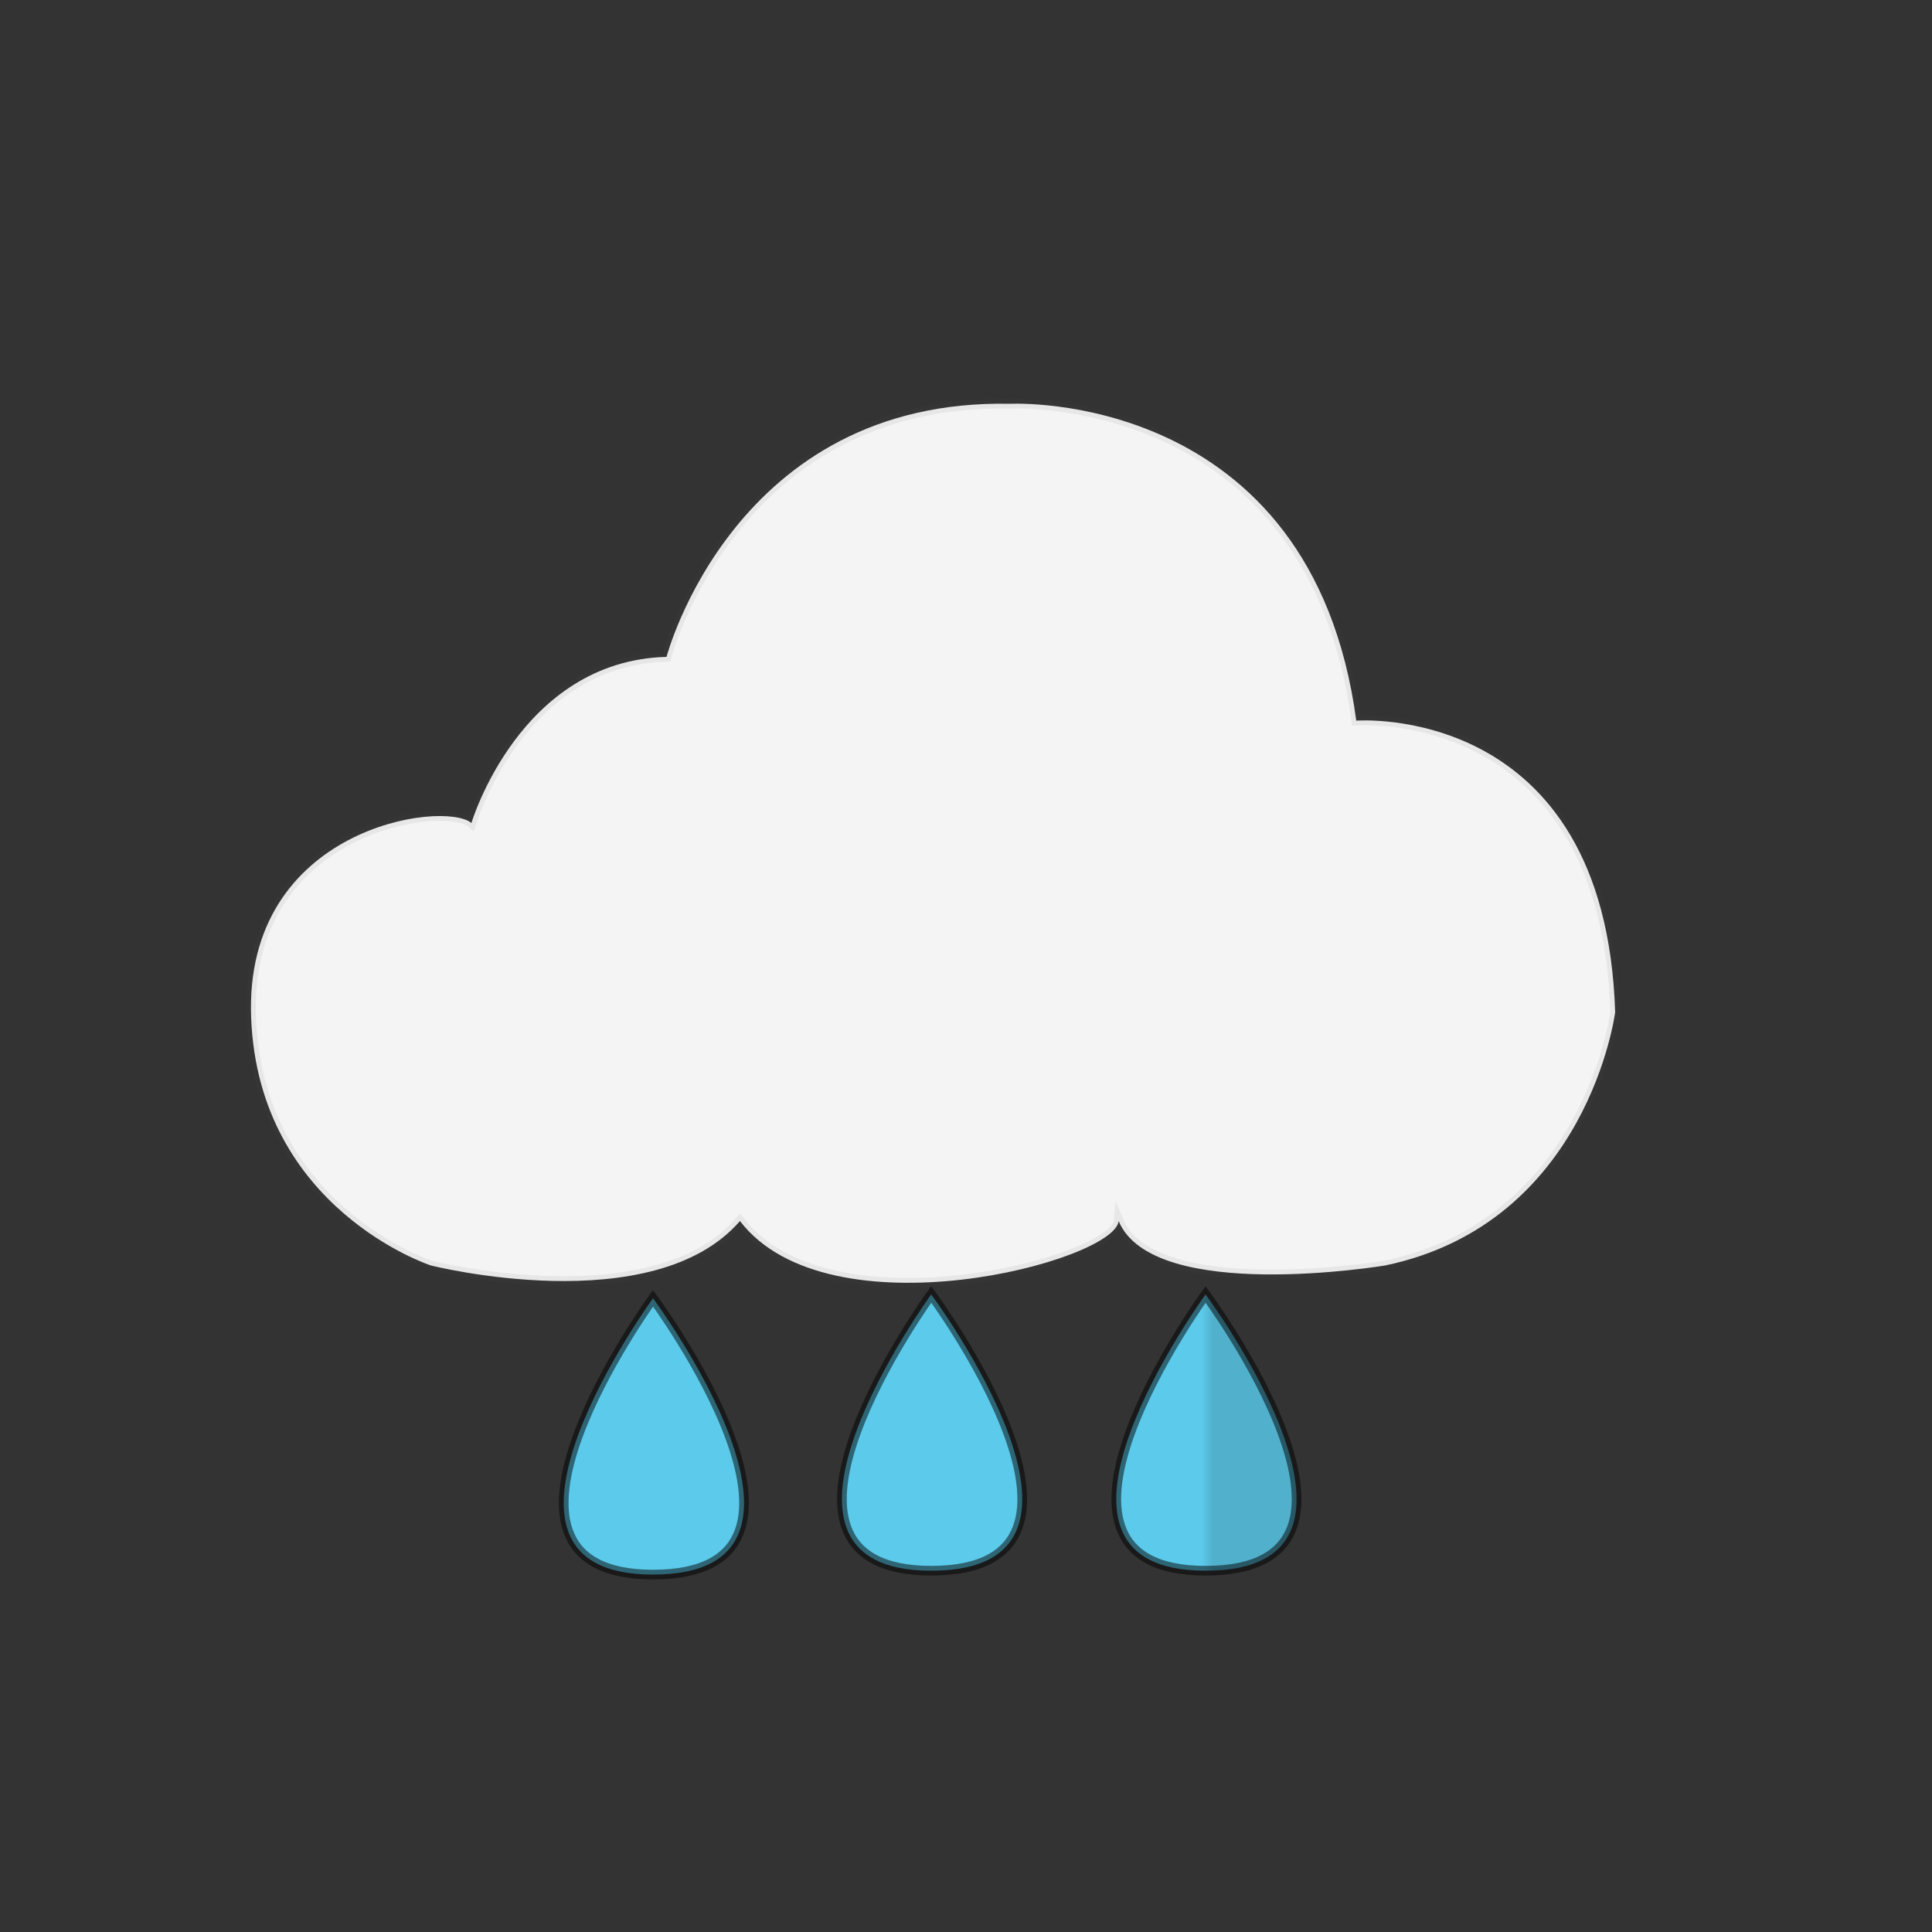   <svg class="svg" version="1.1" xmlns="http://www.w3.org/2000/svg" xmlns:xlink="http://www.w3.org/1999/xlink" x="0px" y="0px"
	 viewBox="0 0 100 100" enable-background="new 0 0 100 100" xml:space="preserve">
<rect x="0" y="0" width="100" height="100" fill="#333333" stroke="none"/>
<g id="rain">
	<path class="raindrop" id="drop1" fill="url(#XMLID_19_)" stroke="#000000" stroke-width="0.5" stroke-miterlimit="10" stroke-opacity="0.5" d="
		M33.8,67.2c0,0-10.4,14.3,0,14.3C44.4,81.5,33.8,67.2,33.8,67.2z"/>
	<path class="raindrop" id="drop2" fill="url(#XMLID_19_)" stroke="#000000" stroke-width="0.5" stroke-miterlimit="10" stroke-opacity="0.5" d="
		M48.2,67c0,0-10.4,14.3,0,14.3C58.8,81.3,48.2,67,48.2,67z"/>
	<linearGradient id="XMLID_19_" gradientUnits="userSpaceOnUse" x1="57.789" y1="74.105" x2="67.118" y2="74.105">
		<stop  offset="0.472" style="stop-color:#5CCAEB"/>
		<stop  offset="0.534" style="stop-color:#51B1CD"/>
	</linearGradient>
	<path class="raindrop" id="drop3" fill="url(#XMLID_19_)" stroke="#000000" stroke-width="0.5" stroke-miterlimit="10" stroke-opacity="0.5" d="
		M62.4,67c0,0-10.4,14.3,0,14.3C73,81.3,62.4,67,62.4,67z"/>
</g>
<g id="bigCloudRain">
	
		<path id="XMLID_1_" fill="#F4F4F4" stroke="#515251" stroke-width="0.5" stroke-miterlimit="10" stroke-opacity="8.000000e-002" d="
		M22.3,65.5c0,0-8.9-2.9-9.3-12.8s10-11.3,11.4-10.1c0,0,2.5-8.4,10.1-8.6c0,0,3.5-13.4,17.8-13.1c0,0,15.6-0.8,17.9,16.4
		c0,0,12.9-1,13.4,15.1c0,0-1.4,10.9-11.9,13.1c0,0-12,2-13.8-2.3c-0.2,2.1-15,6-19.6,0C33.8,68.4,22.3,65.5,22.3,65.5z"/>
</g>
</svg>


